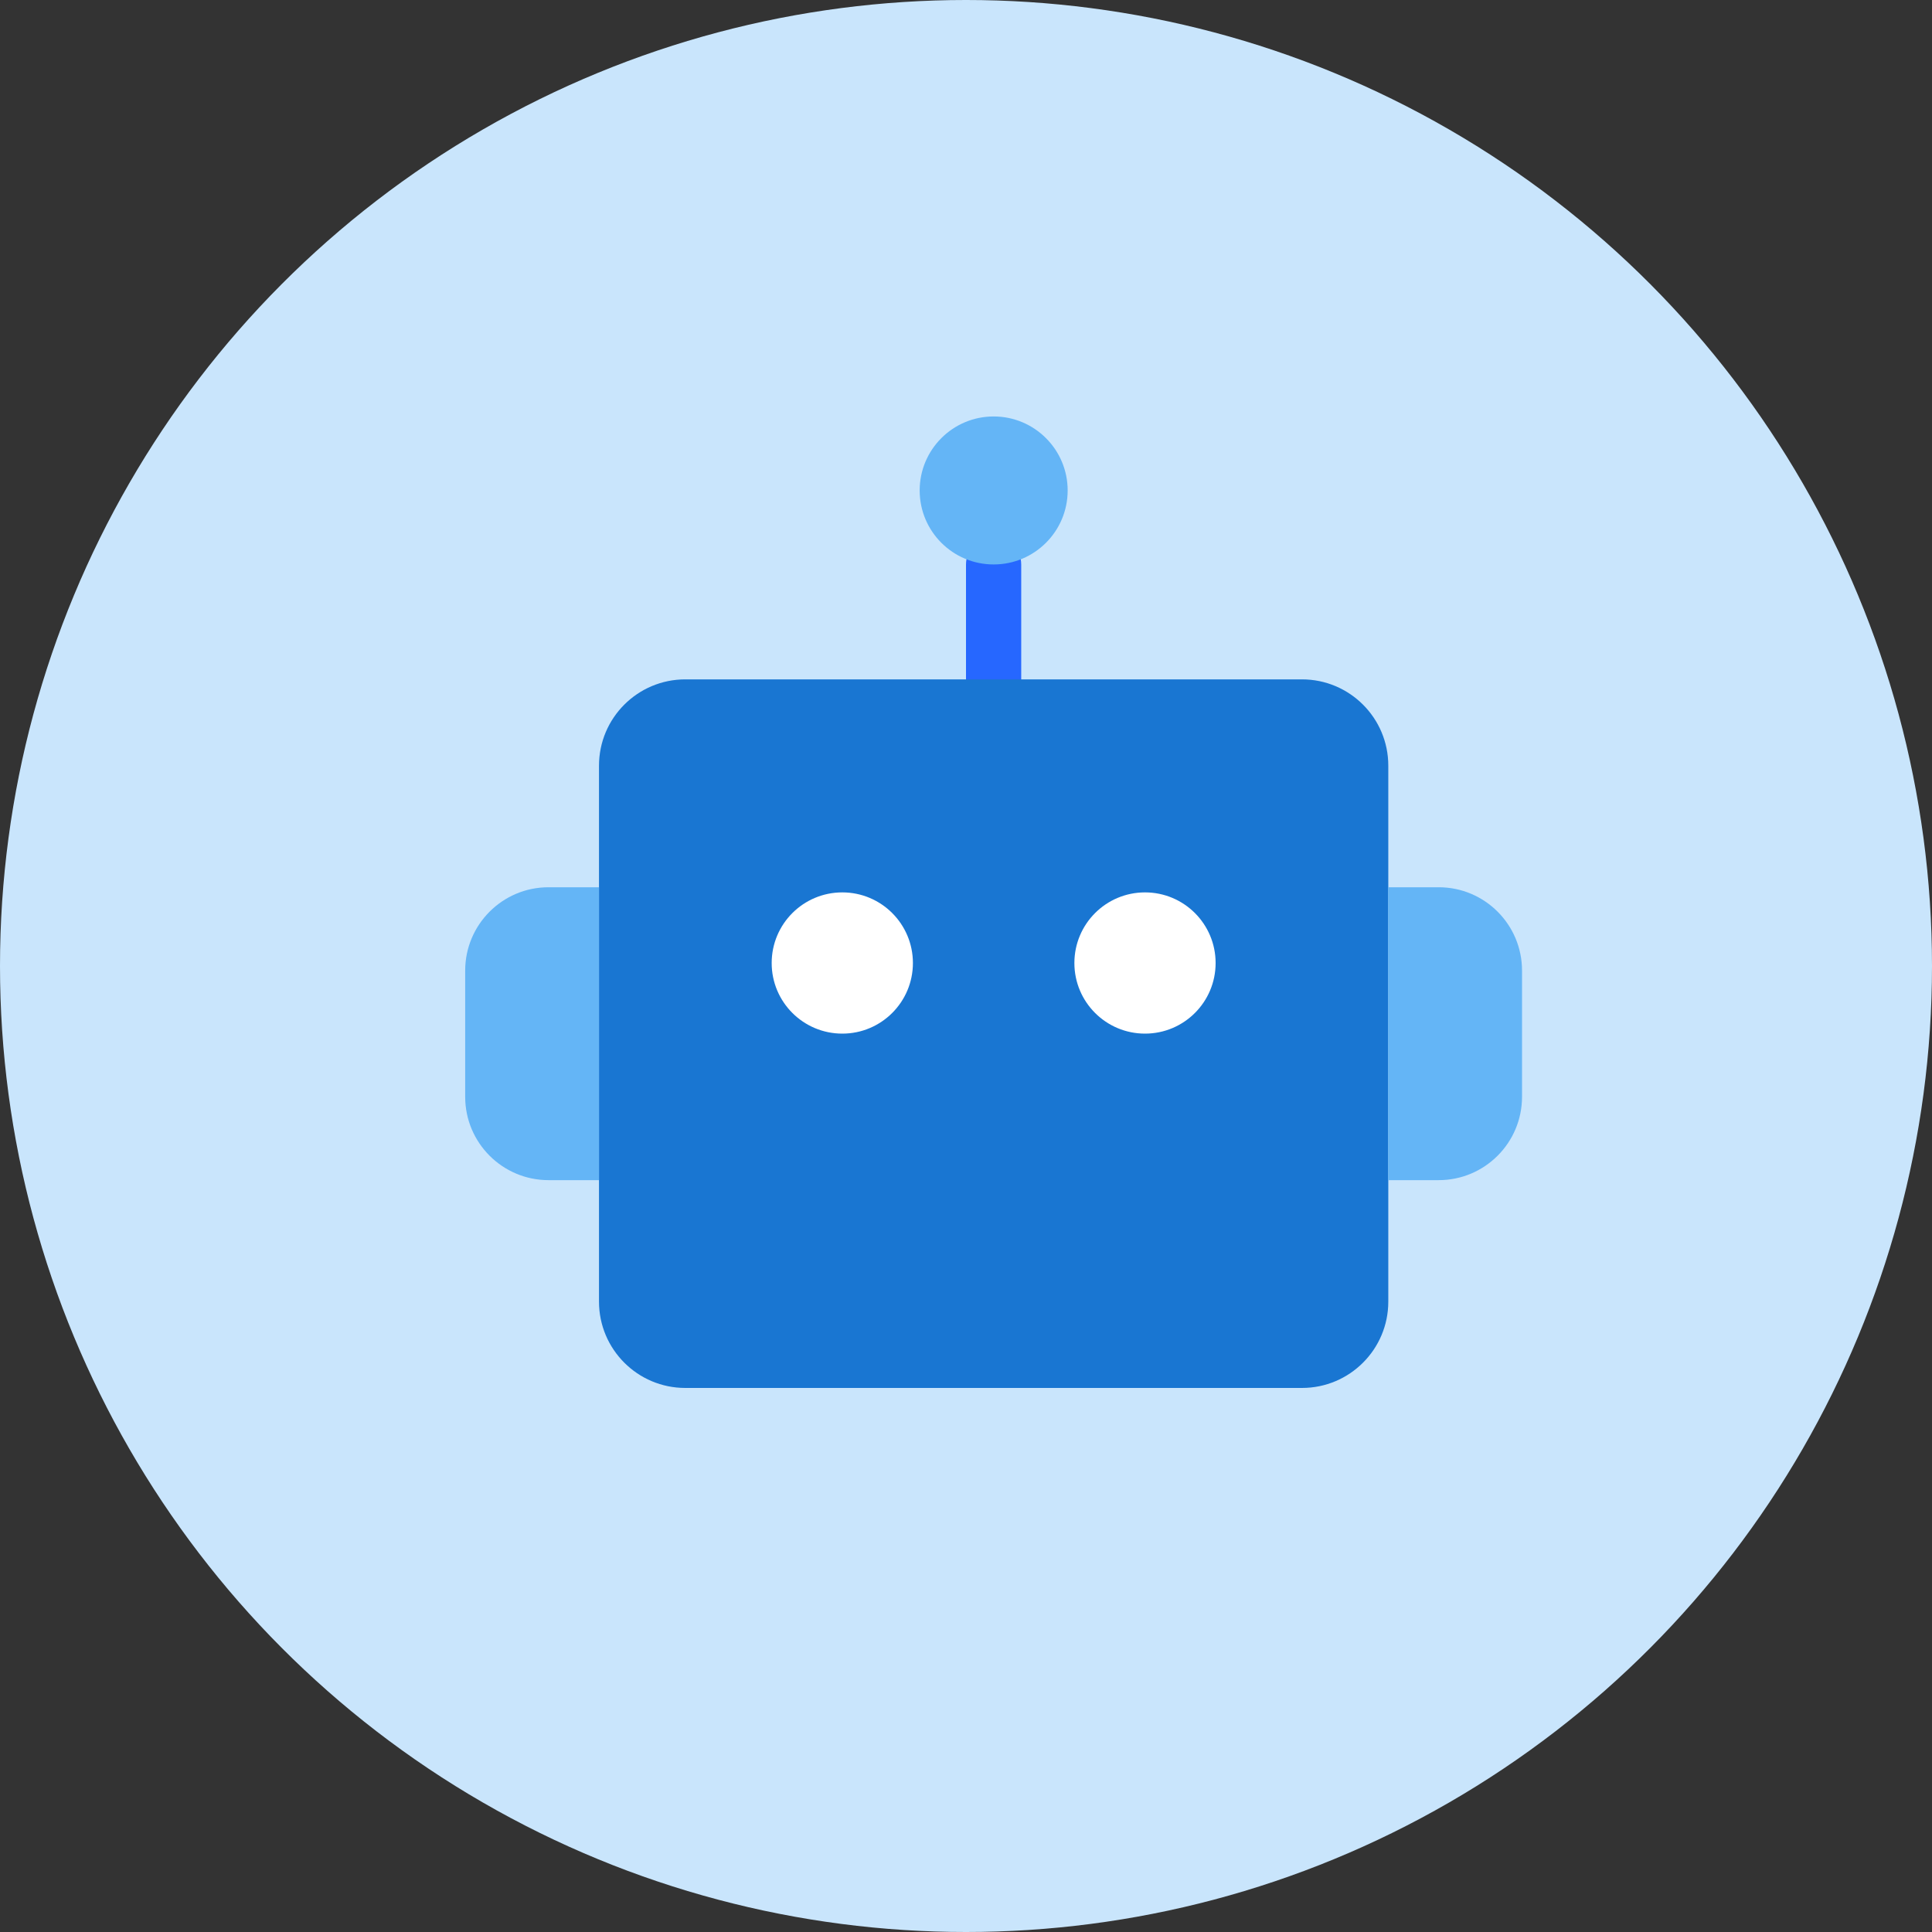 <svg width="50" height="50" viewBox="0 0 50 50" fill="none" xmlns="http://www.w3.org/2000/svg">
<rect x="0" y="0" width="50" height="50" fill="#333333" stroke="none"/>
<circle cx="25" cy="25" r="25" fill="#C9E5FC"/>
<path d="M25.714 18.296C25.32 18.296 25 17.976 25 17.582V14.608C25 14.213 25.32 13.894 25.714 13.894C26.109 13.894 26.429 14.213 26.429 14.608V17.582C26.429 17.976 26.109 18.296 25.714 18.296Z" fill="#2667FF"/>
<path d="M33.695 35.92H17.736C16.502 35.92 15.502 34.92 15.502 33.686V19.816C15.502 18.582 16.502 17.582 17.736 17.582H33.695C34.929 17.582 35.929 18.582 35.929 19.816V33.686C35.929 34.92 34.929 35.92 33.695 35.92Z" fill="#1976D2"/>
<path d="M29.633 26.75C30.642 26.75 31.46 25.932 31.46 24.923C31.46 23.913 30.642 23.095 29.633 23.095C28.623 23.095 27.805 23.913 27.805 24.923C27.805 25.932 28.623 26.75 29.633 26.75Z" fill="white"/>
<path d="M21.799 26.75C22.808 26.75 23.626 25.932 23.626 24.923C23.626 23.913 22.808 23.095 21.799 23.095C20.789 23.095 19.971 23.913 19.971 24.923C19.971 25.932 20.789 26.75 21.799 26.75Z" fill="white"/>
<path d="M25.716 14.608C26.773 14.608 27.631 13.751 27.631 12.693C27.631 11.636 26.773 10.778 25.716 10.778C24.658 10.778 23.801 11.636 23.801 12.693C23.801 13.751 24.658 14.608 25.716 14.608Z" fill="#64B5F6"/>
<path d="M37.233 30.542H35.928V22.962H37.233C38.424 22.962 39.39 23.928 39.39 25.119V28.385C39.39 29.576 38.424 30.542 37.233 30.542Z" fill="#64B5F6"/>
<path d="M14.196 30.542H15.501V22.962H14.196C13.005 22.962 12.039 23.928 12.039 25.119V28.385C12.039 29.576 13.005 30.542 14.196 30.542Z" fill="#64B5F6"/>
</svg>
